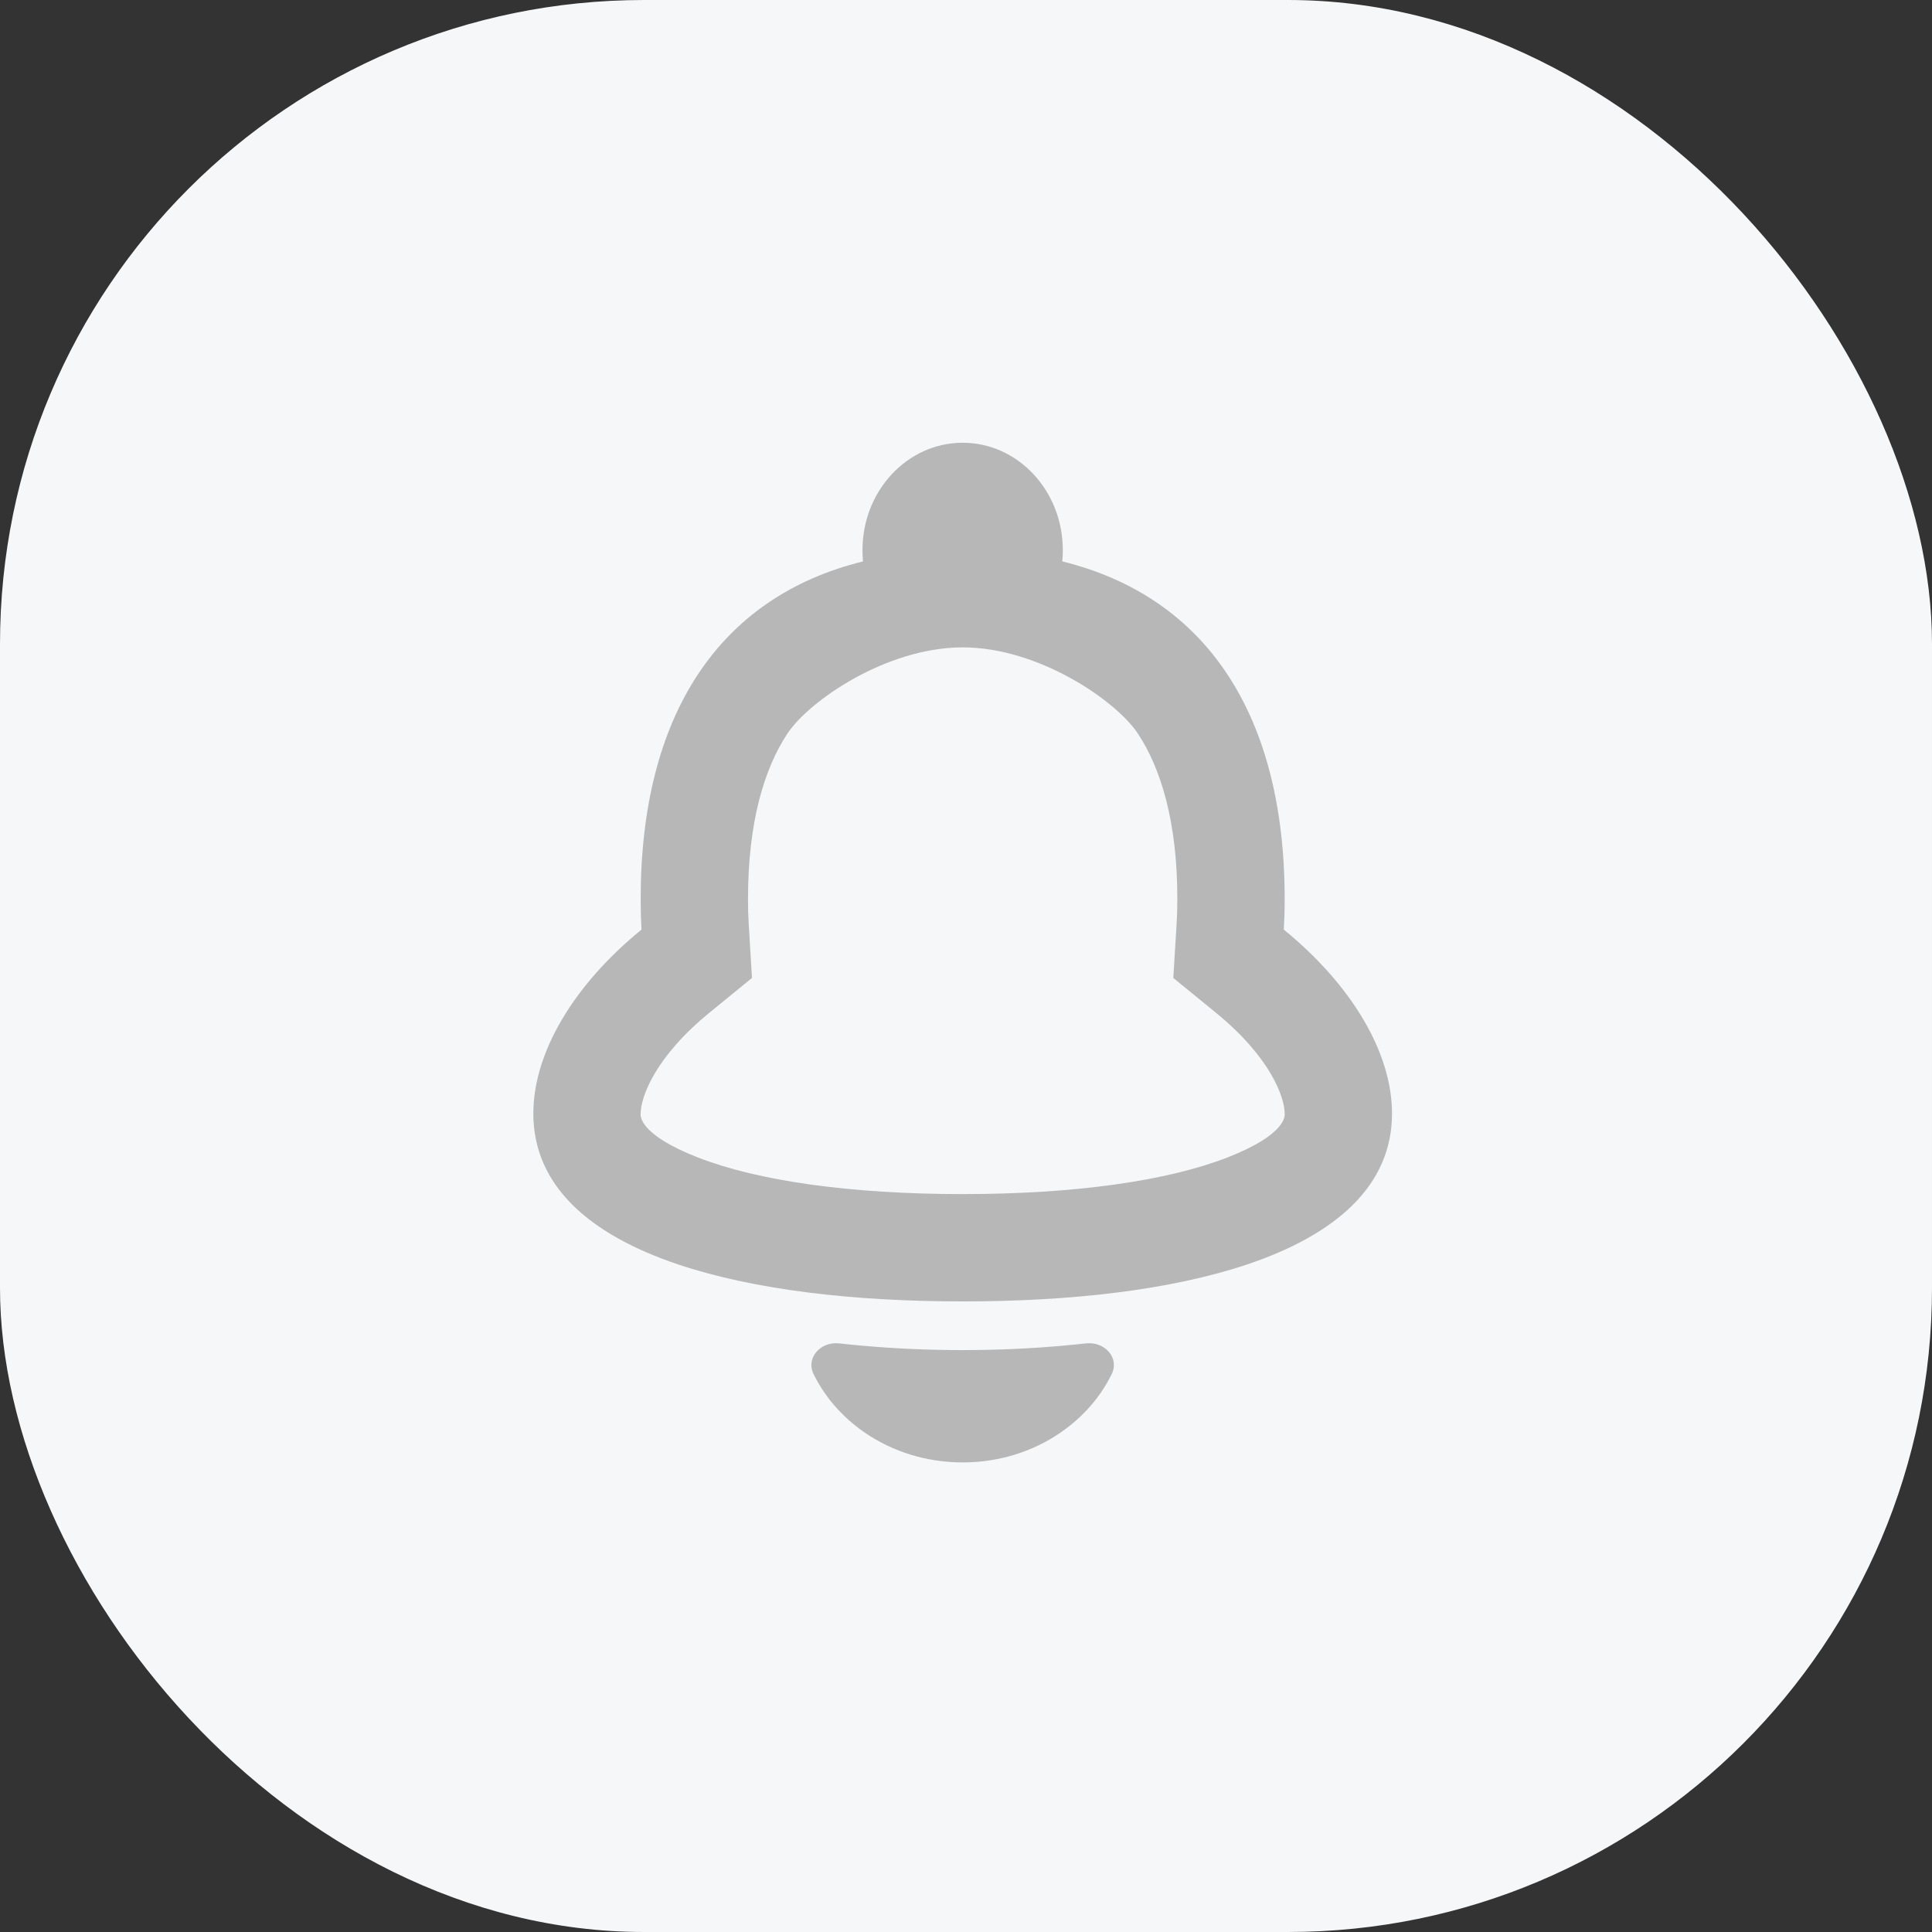 <svg width="36" height="36" viewBox="0 0 36 36" fill="none" xmlns="http://www.w3.org/2000/svg">
<rect x="0" y="0" width="36" height="36" fill="#333333" stroke="none"/>
<rect width="36" height="36" rx="12" fill="#F6F7F9"/>
<path fill-rule="evenodd" clip-rule="evenodd" d="M17.938 12.063C16.516 12.063 15.074 13.06 14.671 13.671C14.245 14.317 13.938 15.308 13.938 16.75C13.938 16.923 13.942 17.072 13.95 17.2L14.012 18.223L13.218 18.871C12.199 19.703 11.938 20.449 11.938 20.75L11.937 20.753C11.934 20.79 11.905 21.139 13.007 21.569C14.12 22.002 15.834 22.25 17.938 22.25C20.041 22.25 21.755 22.002 22.868 21.569C23.97 21.139 23.941 20.79 23.938 20.753L23.938 20.75C23.938 20.449 23.676 19.703 22.657 18.871L21.863 18.223L21.925 17.2C21.933 17.072 21.938 16.923 21.938 16.75C21.938 15.308 21.63 14.317 21.204 13.671C20.801 13.06 19.359 12.063 17.938 12.063ZM23.236 23.562C22.527 23.799 21.707 23.972 20.809 24.085C19.918 24.197 18.95 24.25 17.938 24.25C16.925 24.25 15.957 24.197 15.066 24.085C14.168 23.972 13.348 23.799 12.639 23.562C10.982 23.006 9.938 22.092 9.938 20.75C9.938 19.604 10.699 18.345 11.953 17.322C11.943 17.147 11.938 16.957 11.938 16.75C11.938 13.328 13.394 11.123 16.081 10.461C16.074 10.391 16.071 10.321 16.071 10.25C16.071 9.145 16.907 8.25 17.938 8.25C18.968 8.25 19.804 9.145 19.804 10.25C19.804 10.321 19.801 10.391 19.794 10.461C22.481 11.123 23.938 13.328 23.938 16.75C23.938 16.957 23.932 17.147 23.922 17.322C25.176 18.345 25.938 19.604 25.938 20.75C25.938 22.092 24.893 23.006 23.236 23.562ZM18.443 25.151C19.061 25.137 19.662 25.096 20.239 25.032C20.581 24.994 20.866 25.299 20.714 25.607C20.619 25.799 20.502 25.979 20.365 26.145C19.973 26.618 19.419 26.974 18.78 27.142C18.512 27.212 18.23 27.25 17.938 27.25C17.645 27.25 17.363 27.212 17.095 27.142C16.456 26.974 15.902 26.618 15.51 26.145C15.373 25.979 15.256 25.799 15.161 25.607C15.009 25.299 15.294 24.994 15.636 25.032C16.213 25.096 16.815 25.137 17.432 25.151C17.6 25.155 17.768 25.157 17.938 25.157C18.107 25.157 18.275 25.155 18.443 25.151Z" fill="#B7B7B7"/>
</svg>
